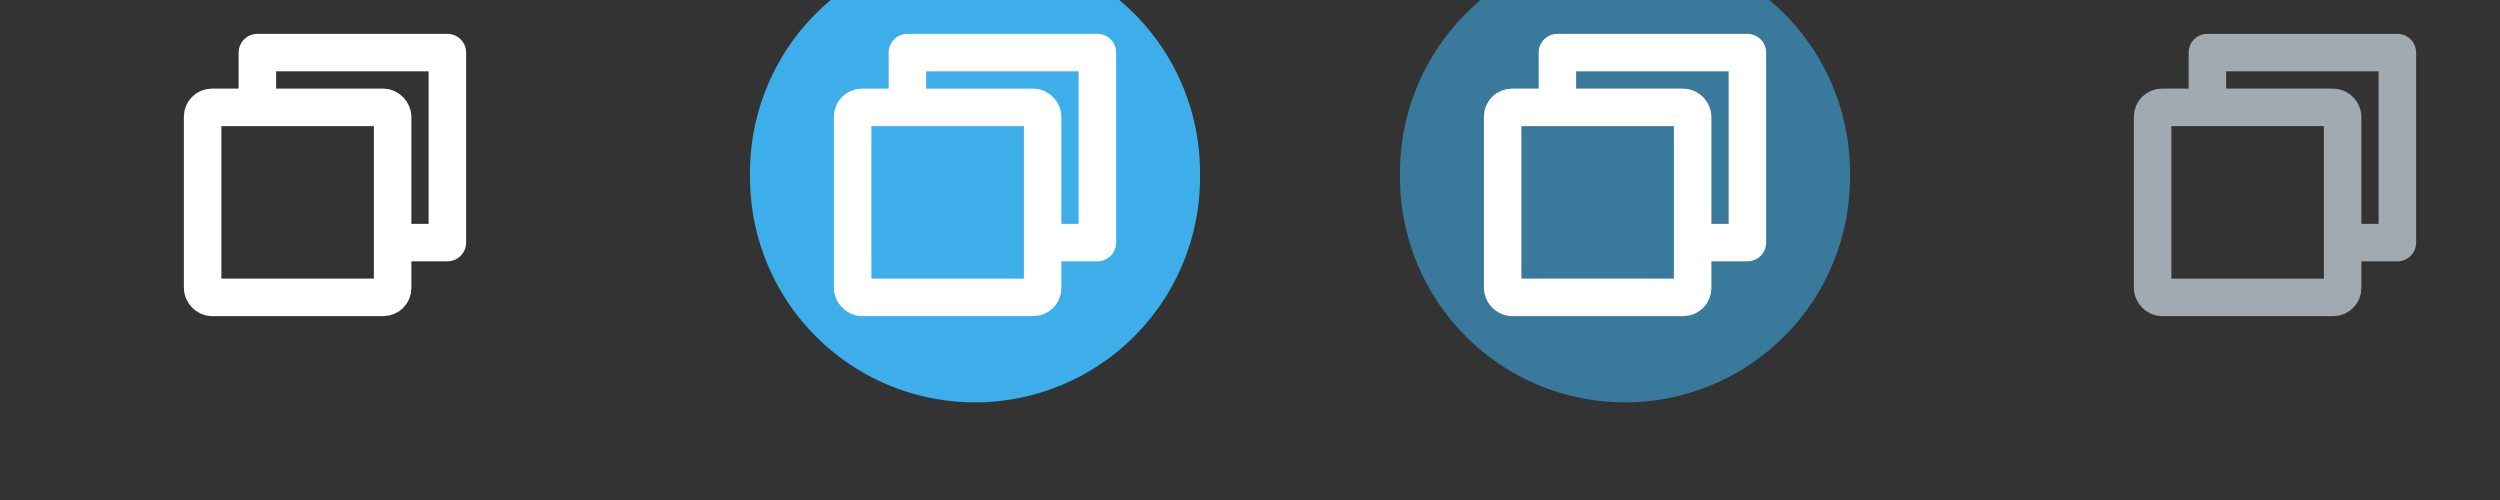 <?xml version="1.0" encoding="UTF-8"?>
<svg width="100" height="20" version="1.0" xmlns="http://www.w3.org/2000/svg">
 <rect width="100%" height="100%" fill="#333333" stroke="none"/>
 <defs>
  <style id="current-color-scheme" type="text/css">.ColorScheme-Text {
        color:#000000;
      }
      .ColorScheme-Background{
        color:#7f7f7f;
      }
      .ColorScheme-ViewText {
        color:#000000;
      }
      .ColorScheme-ViewBackground{
        color:#ffffff;
      }
      .ColorScheme-ViewHover {
        color:#3daee9;
      }
      .ColorScheme-ViewFocus{
        color:#3a90be;
      }
      .ColorScheme-ButtonText {
        color:#000000;
      }
      .ColorScheme-ButtonBackground{
        color:#E9E8E8;
      }
      .ColorScheme-ButtonHover {
        color:#1489ff;
      }
      .ColorScheme-ButtonFocus{
        color:#2B74C7;
      }</style>
 </defs>
 <g id="hover-center">
  <rect x="26" y="-6" width="26" height="26" opacity="0" stroke-width="1.3"/>
  <path class="ColorScheme-ViewHover" d="m48 7a9 9 0 1 1-17.999 0 9 9 0 1 1 17.999 0z" fill="currentColor" stroke-width="1.5"/>
  <g fill="none" stroke="#fff" stroke-linejoin="round" stroke-width="1.5">
   <rect x="34.106" y="4.295" width="7.6" height="7.6" rx=".371" ry=".371"/>
   <path d="m36.296 4.408v-2.304h7.6v7.6h-2.055"/>
  </g>
 </g>
 <g id="pressed-center">
  <rect x="52" y="-6" width="26" height="26" opacity="0" stroke-width="1.3"/>
  <path class="ColorScheme-ViewFocus" d="m74 7a9 9 0 1 1-17.999 0 9 9 0 1 1 17.999 0z" fill="currentColor" fill-opacity=".75" stroke-width="1.5"/>
  <g fill="none" stroke="#fff" stroke-linejoin="round" stroke-width="1.5">
   <rect x="60.106" y="4.295" width="7.6" height="7.6" rx=".371" ry=".371"/>
   <path d="m62.296 4.408v-2.304h7.6v7.6h-2.055"/>
  </g>
 </g>
 <g id="active-center">
  <rect x="-3.9673e-7" y="-6" width="26" height="26" opacity="0" stroke-width="1.3"/>
  <g fill="none" stroke="#fff" stroke-linejoin="round" stroke-width="1.5">
   <rect x="8.105" y="4.295" width="7.6" height="7.6" rx=".371" ry=".371"/>
   <path d="m10.295 4.408v-2.304h7.6v7.6h-2.055"/>
  </g>
 </g>
 <g id="inactive-center">
  <rect x="78" y="-6" width="26" height="26" opacity="0" stroke-width="1.3"/>
  <g fill="none" stroke="#a1a9b1" stroke-linejoin="round" stroke-width="1.5">
   <rect x="86.105" y="4.295" width="7.6" height="7.6" rx=".371" ry=".371"/>
   <path d="m88.295 4.408v-2.304h7.6v7.6h-2.055"/>
  </g>
 </g>
 <g id="hover-inactive-center">
  <rect x="104" y="-6" width="26" height="26" opacity="0" stroke-width="1.3"/>
  <path class="ColorScheme-ViewHover" d="m126 7a9 9 0 1 1-17.999 0 9 9 0 1 1 17.999 0z" fill="currentColor" stroke-width="1.5"/>
  <g fill="none" stroke="#fff" stroke-linejoin="round" stroke-width="1.5">
   <rect x="112.11" y="4.295" width="7.6" height="7.6" rx=".371" ry=".371"/>
   <path d="m114.3 4.408v-2.304h7.6v7.6h-2.055"/>
  </g>
 </g>
 <g id="pressed-inactive-center">
  <rect x="130" y="-6" width="26" height="26" opacity="0" stroke-width="1.3"/>
  <path class="ColorScheme-ViewFocus" d="m152 7a9 9 0 1 1-17.999 0 9 9 0 1 1 17.999 0z" fill="currentColor" fill-opacity=".75" stroke-width="1.5"/>
  <g fill="none" stroke="#fff" stroke-linejoin="round" stroke-width="1.5">
   <rect x="138.11" y="4.295" width="7.6" height="7.6" rx=".371" ry=".371"/>
   <path d="m140.3 4.408v-2.304h7.6v7.6h-2.055"/>
  </g>
 </g>
</svg>
